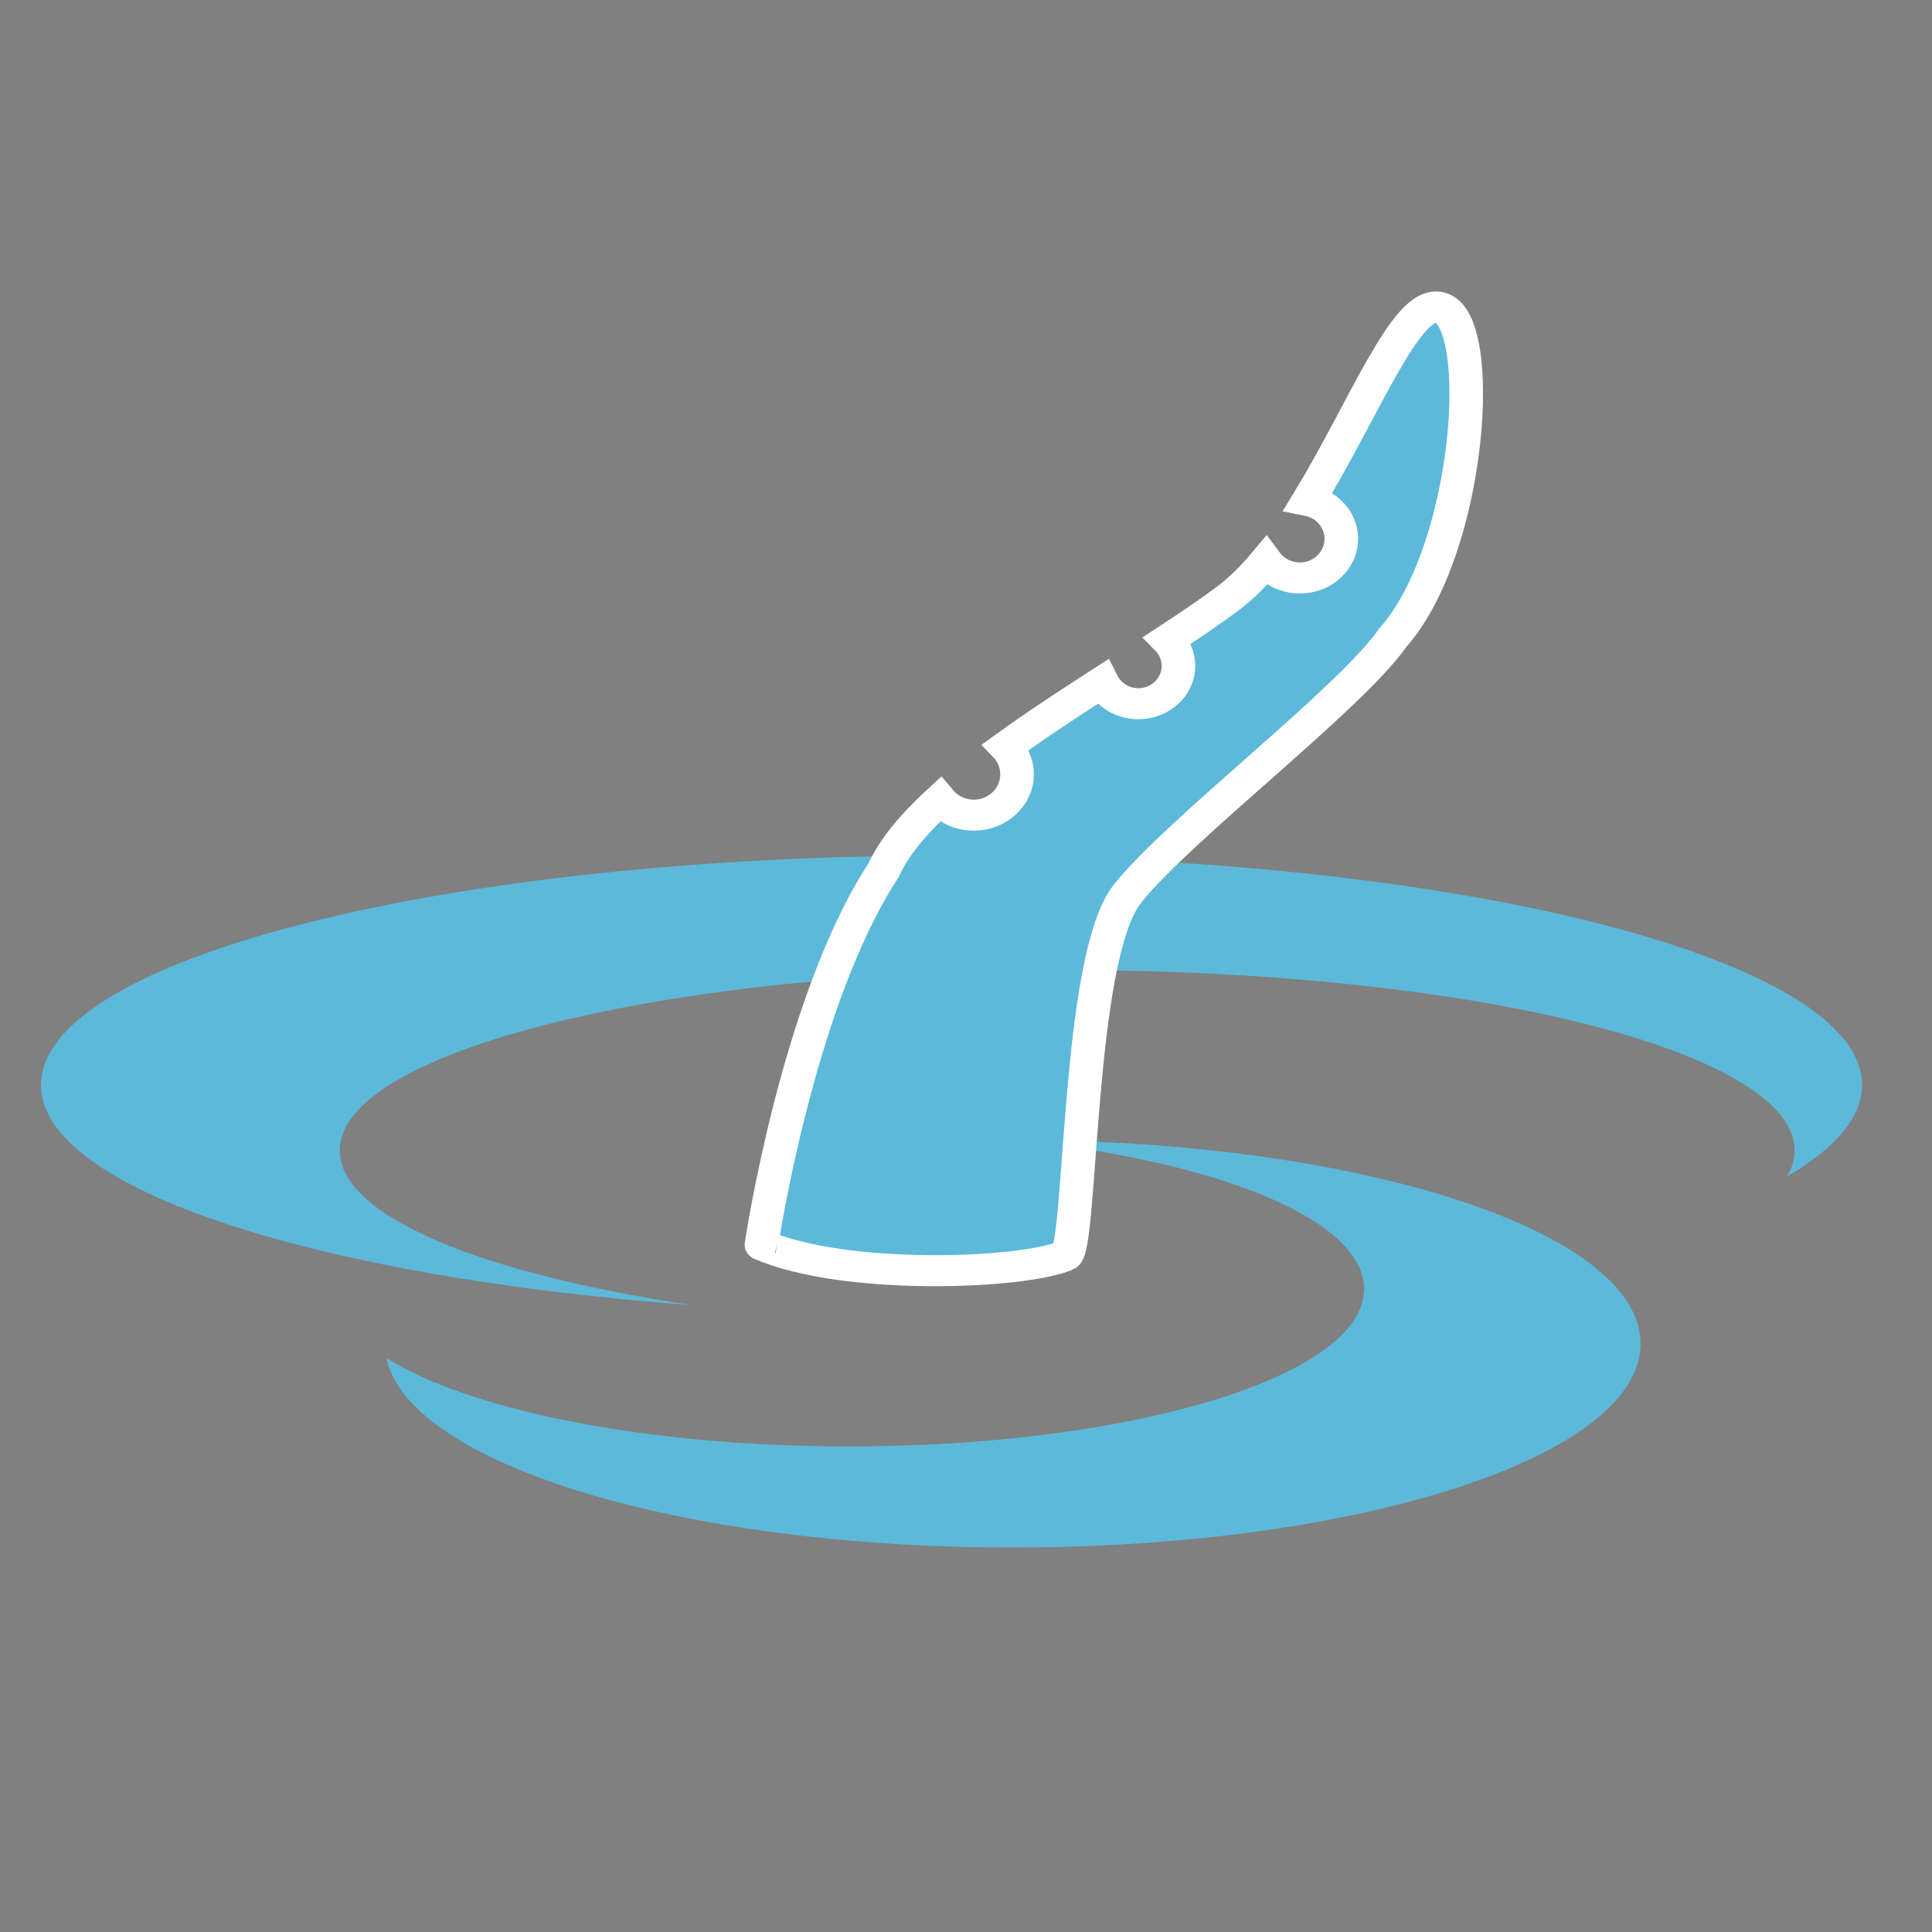 <?xml version="1.0" encoding="utf-8"?>
<svg viewBox="0 0 500 500" xmlns="http://www.w3.org/2000/svg">
  <rect x="0" y="0" width="500" height="500" fill="#808080" stroke="none"/>
  <g style="" transform="matrix(1.738, 0, 0, 1.606, -173.555, -138.192)">
    <g>
      <path d="M 377.131 260.896 C 377.131 266.122 373.159 271.096 365.992 275.604 C 366.715 274.248 367.089 272.862 367.089 271.451 C 367.089 255.392 318.593 242.374 258.771 242.374 C 198.949 242.374 150.453 255.392 150.453 271.451 C 150.453 282.024 171.475 291.279 202.911 296.368 C 146.851 291.83 105.961 277.666 105.961 260.896 C 105.961 240.463 166.664 223.899 241.546 223.899 C 316.428 223.899 377.131 240.463 377.131 260.896 Z" style="fill: rgb(92, 185, 218);"/>
      <path d="M 344.146 302.585 C 344.146 320.721 302.288 335.424 250.654 335.424 C 201.225 335.424 160.755 321.951 157.389 304.888 C 169.849 313.322 196.029 319.131 226.307 319.131 C 268.651 319.131 302.978 307.771 302.978 293.757 C 302.978 282.622 281.302 273.161 251.152 269.746 C 302.557 269.84 344.146 284.506 344.146 302.585 Z" style="fill: rgb(92, 185, 218);"/>
    </g>
    <path style="fill: rgb(92, 185, 218); paint-order: fill; fill-rule: evenodd; stroke: rgb(255, 255, 255); stroke-width: 5px;" d="M 258.535 288.381 C 251.797 291.401 225.569 292.412 213.246 286.642 C 213.237 286.656 218.598 247.498 231.436 226.264 C 232.995 222.534 235.979 218.723 239.814 214.918 C 240.994 216.435 242.817 217.408 244.862 217.408 C 248.421 217.408 251.306 214.46 251.306 210.825 C 251.306 209.124 250.674 207.572 249.637 206.404 C 254.201 202.832 259.148 199.327 263.975 195.964 C 264.932 198.024 266.988 199.449 269.369 199.449 C 272.666 199.449 275.338 196.719 275.338 193.352 C 275.338 191.737 274.722 190.267 273.718 189.176 C 277.069 186.807 280.154 184.55 282.754 182.438 C 284.711 180.848 286.579 178.82 288.363 176.504 C 289.48 178.127 291.327 179.186 293.415 179.186 C 296.825 179.186 299.588 176.364 299.588 172.882 C 299.588 169.847 297.489 167.313 294.692 166.712 C 303.012 151.946 309.216 134.35 314.203 135.575 C 321.325 137.328 318.851 174.698 307.261 188.8 C 300.989 198.606 275.259 219.788 267.723 230.093 C 260.185 240.401 260.942 287.433 258.535 288.381 Z"/>
  </g>
  <path style="stroke: rgb(0, 0, 0); fill: rgb(92, 185, 218);" d="M 253.491 236.344" transform="matrix(1, 0.022, -0.022, 1, 5.374, -5.635)"/>
</svg>